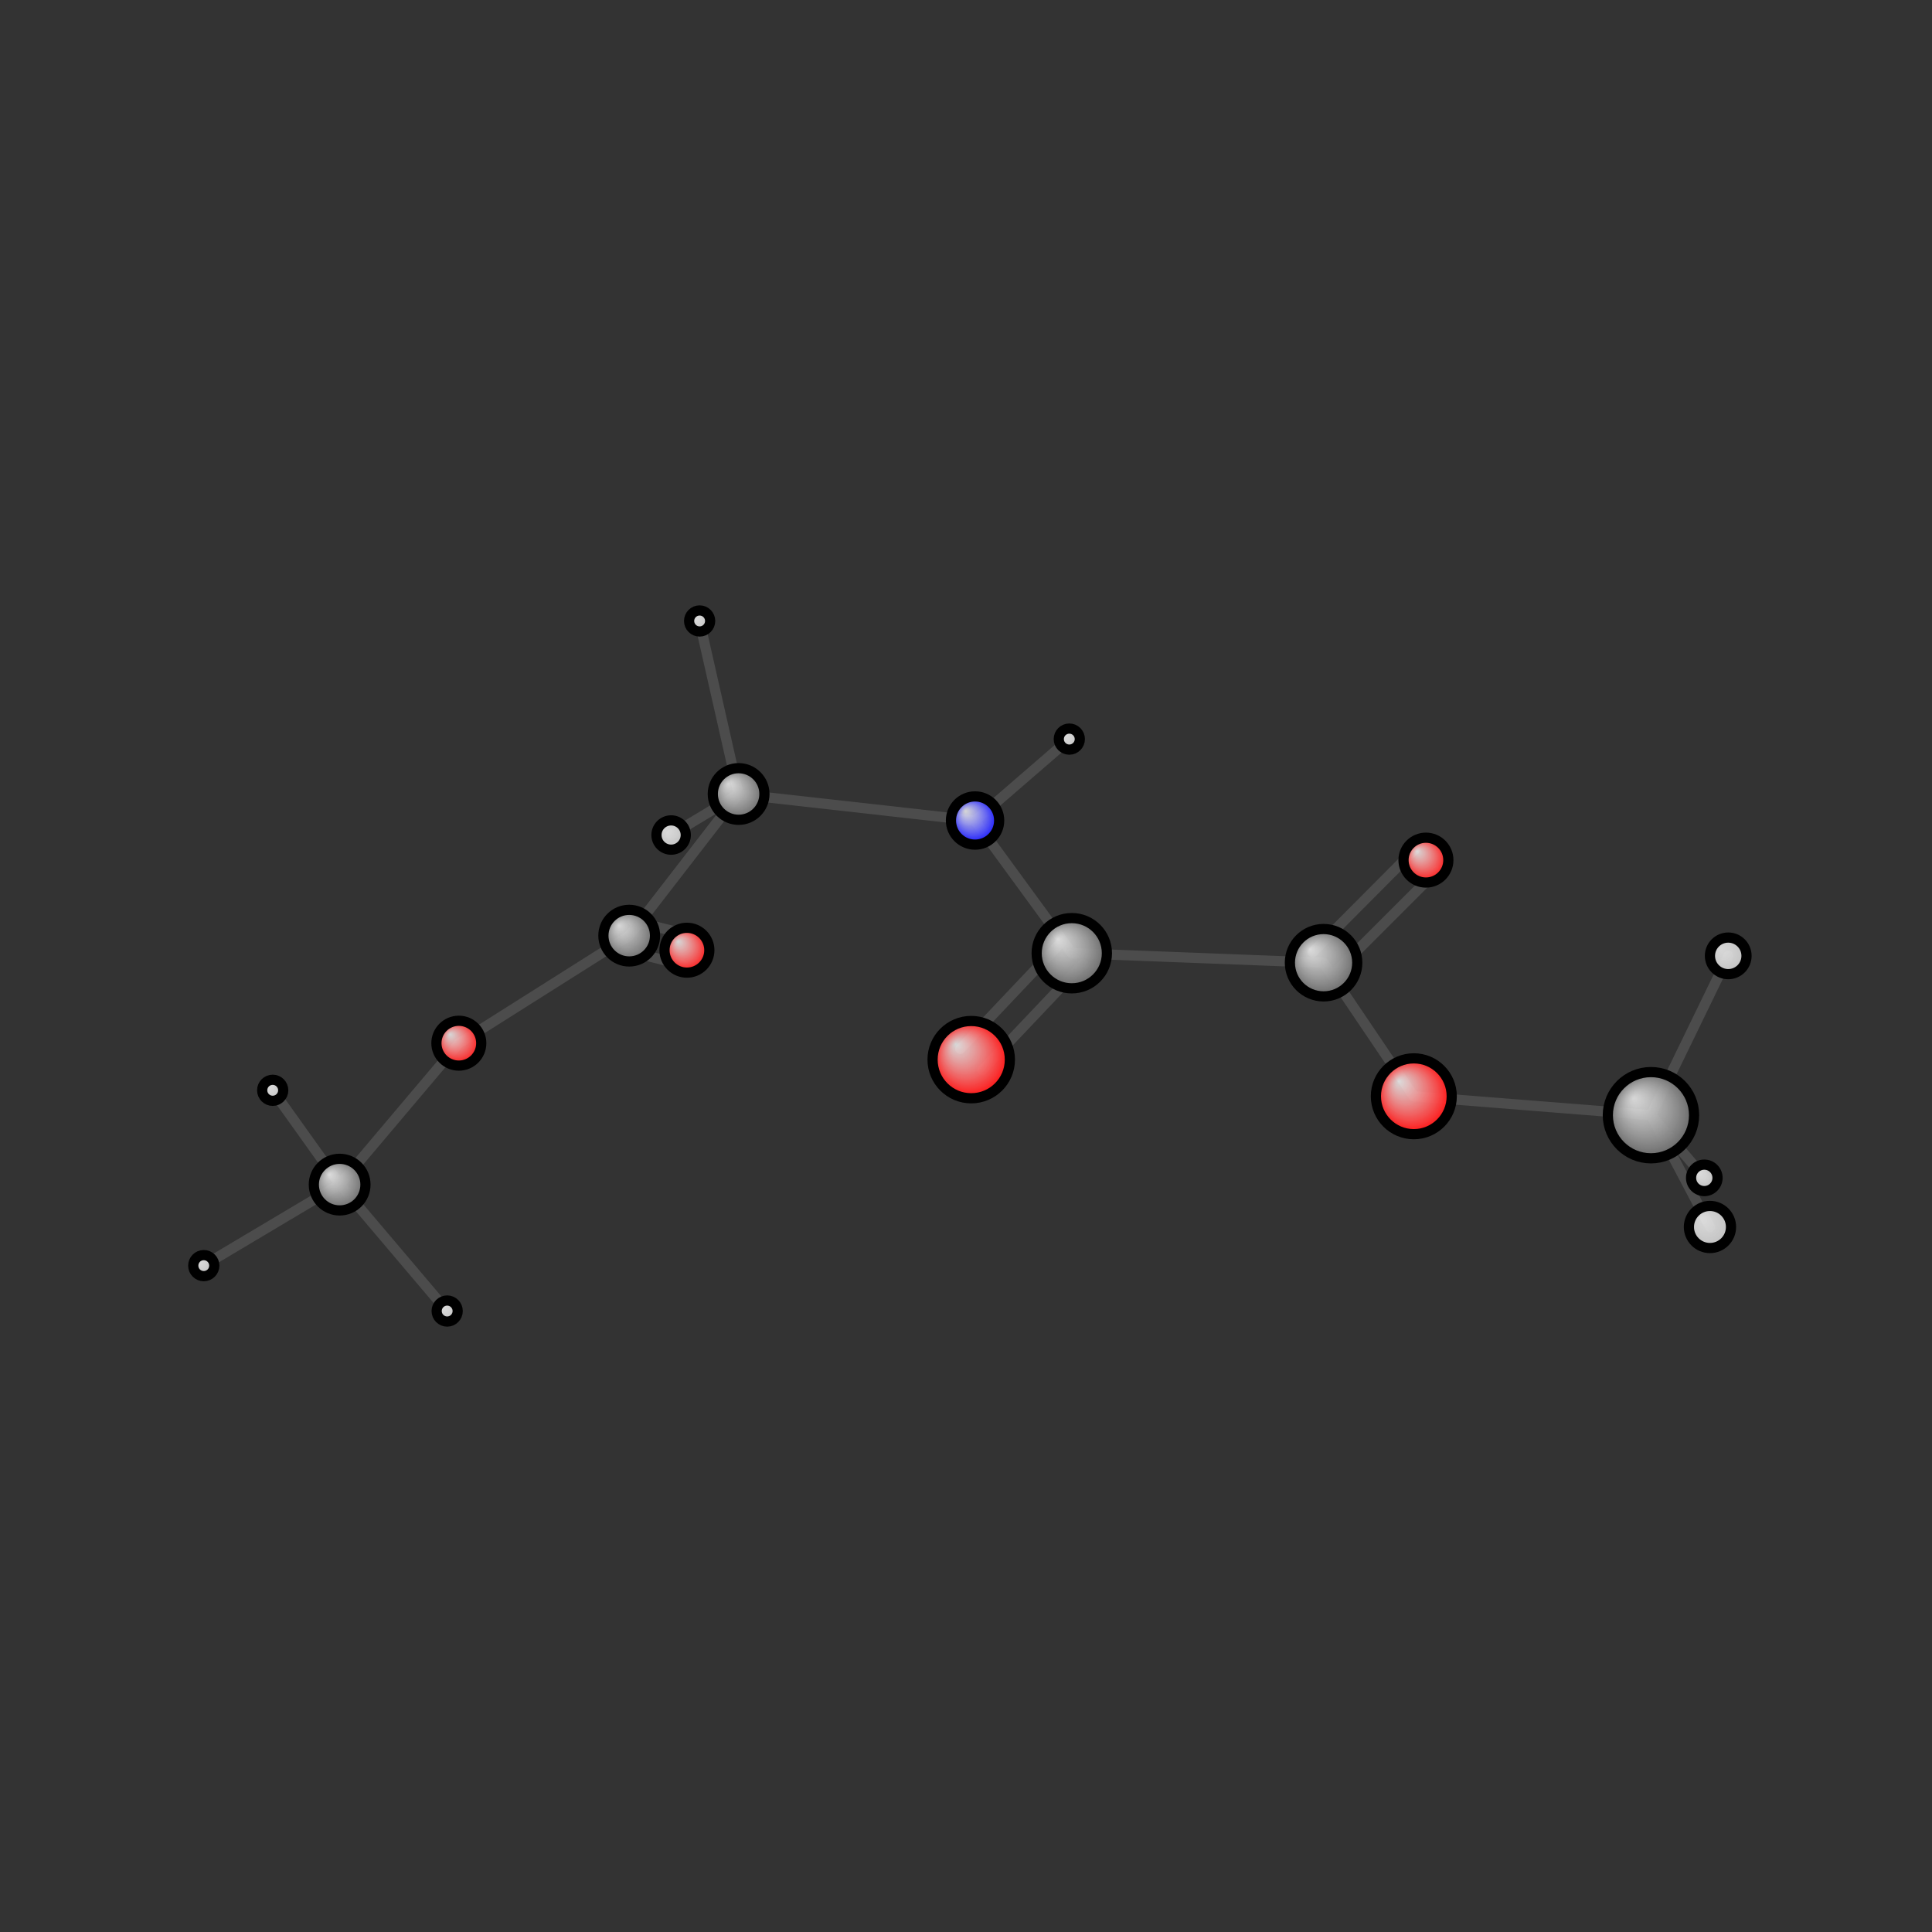 <?xml version="1.0"?>
<svg version="1.1" id="topsvg"
xmlns="http://www.w3.org/2000/svg" xmlns:xlink="http://www.w3.org/1999/xlink"
xmlns:cml="http://www.xml-cml.org/schema" x="0" y="0" width="200px" height="200px" viewBox="0 0 100 100">
<rect x="0" y="0" width="100" height="100" fill="#333333" stroke="none"/>
<title>38 - Open Babel Depiction</title>
<defs>
<radialGradient id='radialffffff0ccff' cx='50%' cy='50%' r='50%' fx='30%' fy='30%'>
  <stop offset=' 0%' stop-color="rgb(255,255,255)"  stop-opacity='0.8'/>
  <stop offset='100%' stop-color="rgb(12,12,255)"  stop-opacity ='1.0'/>
</radialGradient>
<radialGradient id='radialffffff666666' cx='50%' cy='50%' r='50%' fx='30%' fy='30%'>
  <stop offset=' 0%' stop-color="rgb(255,255,255)"  stop-opacity='0.8'/>
  <stop offset='100%' stop-color="rgb(102,102,102)"  stop-opacity ='1.0'/>
</radialGradient>
<radialGradient id='radialffffffbfbfbf' cx='50%' cy='50%' r='50%' fx='30%' fy='30%'>
  <stop offset=' 0%' stop-color="rgb(255,255,255)"  stop-opacity='0.8'/>
  <stop offset='100%' stop-color="rgb(191,191,191)"  stop-opacity ='1.0'/>
</radialGradient>
<radialGradient id='radialffffffffcc' cx='50%' cy='50%' r='50%' fx='30%' fy='30%'>
  <stop offset=' 0%' stop-color="rgb(255,255,255)"  stop-opacity='0.8'/>
  <stop offset='100%' stop-color="rgb(255,12,12)"  stop-opacity ='1.0'/>
</radialGradient>
</defs>
<g transform="translate(0,0)">
<svg width="100" height="100" x="0" y="0" viewBox="0 0 379.251 215.459"
font-family="sans-serif" stroke="rgb(76,76,76)" stroke-width="2"  stroke-linecap="round">
<line x1="53.5" y1="132.1" x2="66.7" y2="150.6" stroke="rgb(76,76,76)"  stroke-width="2.0"/>
<line x1="134.1" y1="107.5" x2="122.8" y2="104.7" stroke="rgb(76,76,76)"  stroke-width="2.0"/>
<line x1="135.6" y1="101.7" x2="124.2" y2="98.9" stroke="rgb(76,76,76)"  stroke-width="2.0"/>
<line x1="87.8" y1="175.5" x2="66.7" y2="150.6" stroke="rgb(76,76,76)"  stroke-width="2.0"/>
<line x1="66.7" y1="150.6" x2="40.0" y2="166.5" stroke="rgb(76,76,76)"  stroke-width="2.0"/>
<line x1="66.7" y1="150.6" x2="90.1" y2="122.9" stroke="rgb(76,76,76)"  stroke-width="2.0"/>
<line x1="123.5" y1="101.8" x2="90.1" y2="122.9" stroke="rgb(76,76,76)"  stroke-width="2.0"/>
<line x1="123.5" y1="101.8" x2="145.0" y2="74.0" stroke="rgb(76,76,76)"  stroke-width="2.0"/>
<line x1="209.9" y1="63.2" x2="191.4" y2="79.2" stroke="rgb(76,76,76)"  stroke-width="2.0"/>
<line x1="137.3" y1="40.0" x2="145.0" y2="74.0" stroke="rgb(76,76,76)"  stroke-width="2.0"/>
<line x1="282.0" y1="89.1" x2="261.9" y2="109.2" stroke="rgb(76,76,76)"  stroke-width="2.0"/>
<line x1="277.8" y1="84.8" x2="257.7" y2="105.0" stroke="rgb(76,76,76)"  stroke-width="2.0"/>
<line x1="145.0" y1="74.0" x2="191.4" y2="79.2" stroke="rgb(76,76,76)"  stroke-width="2.0"/>
<line x1="145.0" y1="74.0" x2="131.7" y2="82.0" stroke="rgb(76,76,76)"  stroke-width="2.0"/>
<line x1="191.4" y1="79.2" x2="210.4" y2="105.2" stroke="rgb(76,76,76)"  stroke-width="2.0"/>
<line x1="334.6" y1="149.3" x2="324.1" y2="137.0" stroke="rgb(76,76,76)"  stroke-width="2.0"/>
<line x1="259.8" y1="107.1" x2="210.4" y2="105.2" stroke="rgb(76,76,76)"  stroke-width="2.0"/>
<line x1="259.8" y1="107.1" x2="277.5" y2="133.3" stroke="rgb(76,76,76)"  stroke-width="2.0"/>
<line x1="212.6" y1="107.3" x2="192.8" y2="128.2" stroke="rgb(76,76,76)"  stroke-width="2.0"/>
<line x1="208.2" y1="103.2" x2="188.5" y2="124.0" stroke="rgb(76,76,76)"  stroke-width="2.0"/>
<line x1="324.1" y1="137.0" x2="277.5" y2="133.3" stroke="rgb(76,76,76)"  stroke-width="2.0"/>
<line x1="324.1" y1="137.0" x2="339.3" y2="105.7" stroke="rgb(76,76,76)"  stroke-width="2.0"/>
<line x1="324.1" y1="137.0" x2="335.7" y2="159.0" stroke="rgb(76,76,76)"  stroke-width="2.0"/>
<circle cx="53.532" cy="132.128" r="2.067" opacity="1" style="stroke:black;fill:url(#radialffffffbfbfbf)"/>
<circle cx="134.844" cy="104.631" r="4.4" opacity="1" style="stroke:black;fill:url(#radialffffffffcc)"/>
<circle cx="87.78" cy="175.459" r="2.067" opacity="1" style="stroke:black;fill:url(#radialffffffbfbfbf)"/>
<circle cx="66.673" cy="150.645" r="5.067" opacity="1" style="stroke:black;fill:url(#radialffffff666666)"/>
<circle cx="123.514" cy="101.771" r="5.067" opacity="1" style="stroke:black;fill:url(#radialffffff666666)"/>
<circle cx="40" cy="166.547" r="2.067" opacity="1" style="stroke:black;fill:url(#radialffffffbfbfbf)"/>
<circle cx="209.904" cy="63.189" r="2.067" opacity="1" style="stroke:black;fill:url(#radialffffffbfbfbf)"/>
<circle cx="90.069" cy="122.881" r="4.4" opacity="1" style="stroke:black;fill:url(#radialffffffffcc)"/>
<circle cx="137.336" cy="40" r="2.067" opacity="1" style="stroke:black;fill:url(#radialffffffbfbfbf)"/>
<circle cx="279.911" cy="86.947" r="4.4" opacity="1" style="stroke:black;fill:url(#radialffffffffcc)"/>
<circle cx="144.988" cy="73.964" r="5.067" opacity="1" style="stroke:black;fill:url(#radialffffff666666)"/>
<circle cx="191.403" cy="79.172" r="4.733" opacity="1" style="stroke:black;fill:url(#radialffffff0ccff)"/>
<circle cx="334.553" cy="149.318" r="2.598" opacity="1" style="stroke:black;fill:url(#radialffffffbfbfbf)"/>
<circle cx="259.818" cy="107.082" r="6.613" opacity="1" style="stroke:black;fill:url(#radialffffff666666)"/>
<circle cx="210.392" cy="105.219" r="6.895" opacity="1" style="stroke:black;fill:url(#radialffffff666666)"/>
<circle cx="131.741" cy="82.02" r="2.877" opacity="1" style="stroke:black;fill:url(#radialffffffbfbfbf)"/>
<circle cx="324.082" cy="137.017" r="8.464" opacity="1" style="stroke:black;fill:url(#radialffffff666666)"/>
<circle cx="277.532" cy="133.3" r="7.442" opacity="1" style="stroke:black;fill:url(#radialffffffffcc)"/>
<circle cx="190.651" cy="126.11" r="7.587" opacity="1" style="stroke:black;fill:url(#radialffffffffcc)"/>
<circle cx="339.251" cy="105.739" r="3.591" opacity="1" style="stroke:black;fill:url(#radialffffffbfbfbf)"/>
<circle cx="335.664" cy="158.96" r="4.133" opacity="1" style="stroke:black;fill:url(#radialffffffbfbfbf)"/>
</svg>
</g>
</svg>
